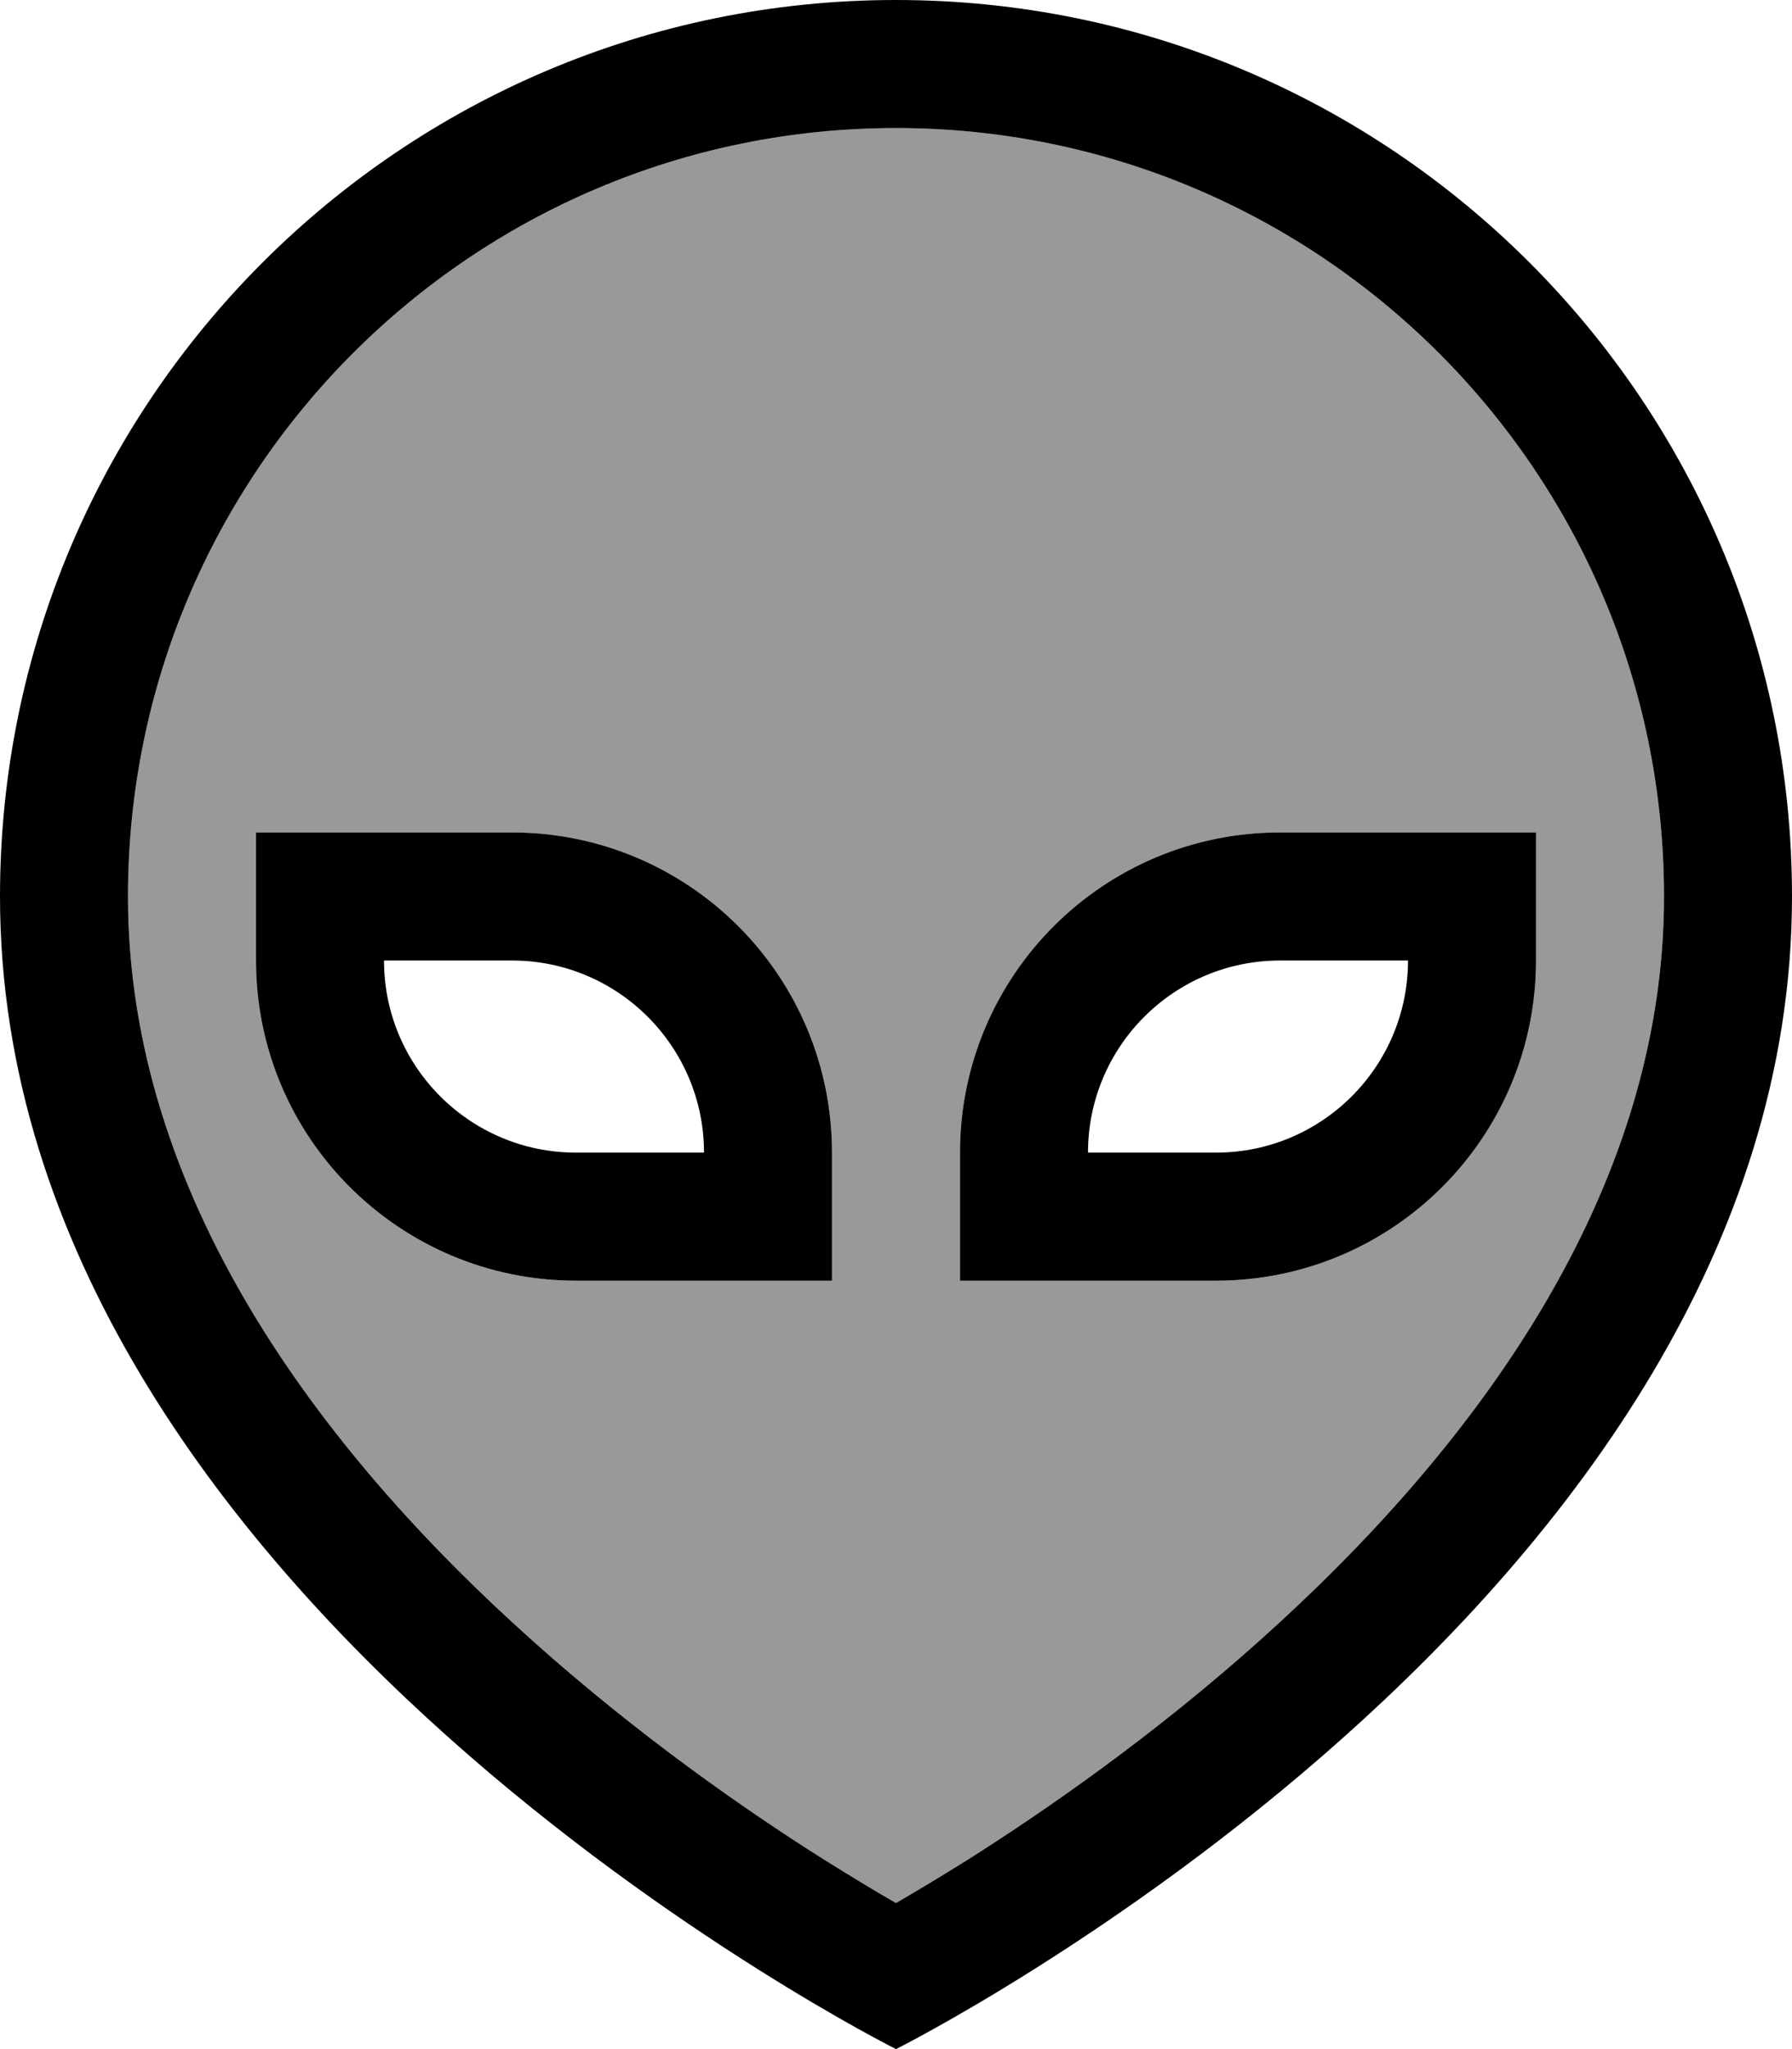 <svg xmlns="http://www.w3.org/2000/svg" viewBox="0 0 448 512"><defs><style>.fa-secondary{opacity:.4}</style></defs><path class="fa-secondary" d="M32 224c0 74.2 47.5 138.1 101.3 186.1c26.3 23.5 52.8 42 72.8 54.6c6.9 4.3 13 8 17.9 10.8c5-2.9 11-6.5 17.9-10.8c19.9-12.6 46.4-31 72.8-54.6C368.5 362.1 416 298.2 416 224c0-106-86-192-192-192S32 118 32 224zm32-16l32 0 32 0c44.2 0 80 35.8 80 80l0 32-32 0-32 0c-44.2 0-80-35.8-80-80l0-32zm176 80c0-44.2 35.8-80 80-80l32 0 32 0 0 32c0 44.2-35.8 80-80 80l-32 0-32 0 0-32z"/><path class="fa-primary" d="M224 32C118 32 32 118 32 224c0 74.2 47.5 138.1 101.3 186.1c26.3 23.5 52.8 42 72.8 54.6c6.9 4.3 13 8 17.9 10.8c5-2.9 11-6.5 17.9-10.8c19.9-12.6 46.4-31 72.8-54.6C368.5 362.1 416 298.2 416 224c0-106-86-192-192-192zM0 224C0 100.3 100.3 0 224 0S448 100.3 448 224c0 176-224 288-224 288S0 400 0 224zm352 16l-32 0c-26.5 0-48 21.5-48 48l32 0c26.5 0 48-21.5 48-48zm-32-32l32 0 32 0 0 32c0 44.2-35.8 80-80 80l-32 0-32 0 0-32c0-44.2 35.8-80 80-80zM128 240l-32 0c0 26.5 21.5 48 48 48l32 0c0-26.5-21.5-48-48-48zm80 48l0 32-32 0-32 0c-44.2 0-80-35.8-80-80l0-32 32 0 32 0c44.2 0 80 35.8 80 80z"/></svg>
